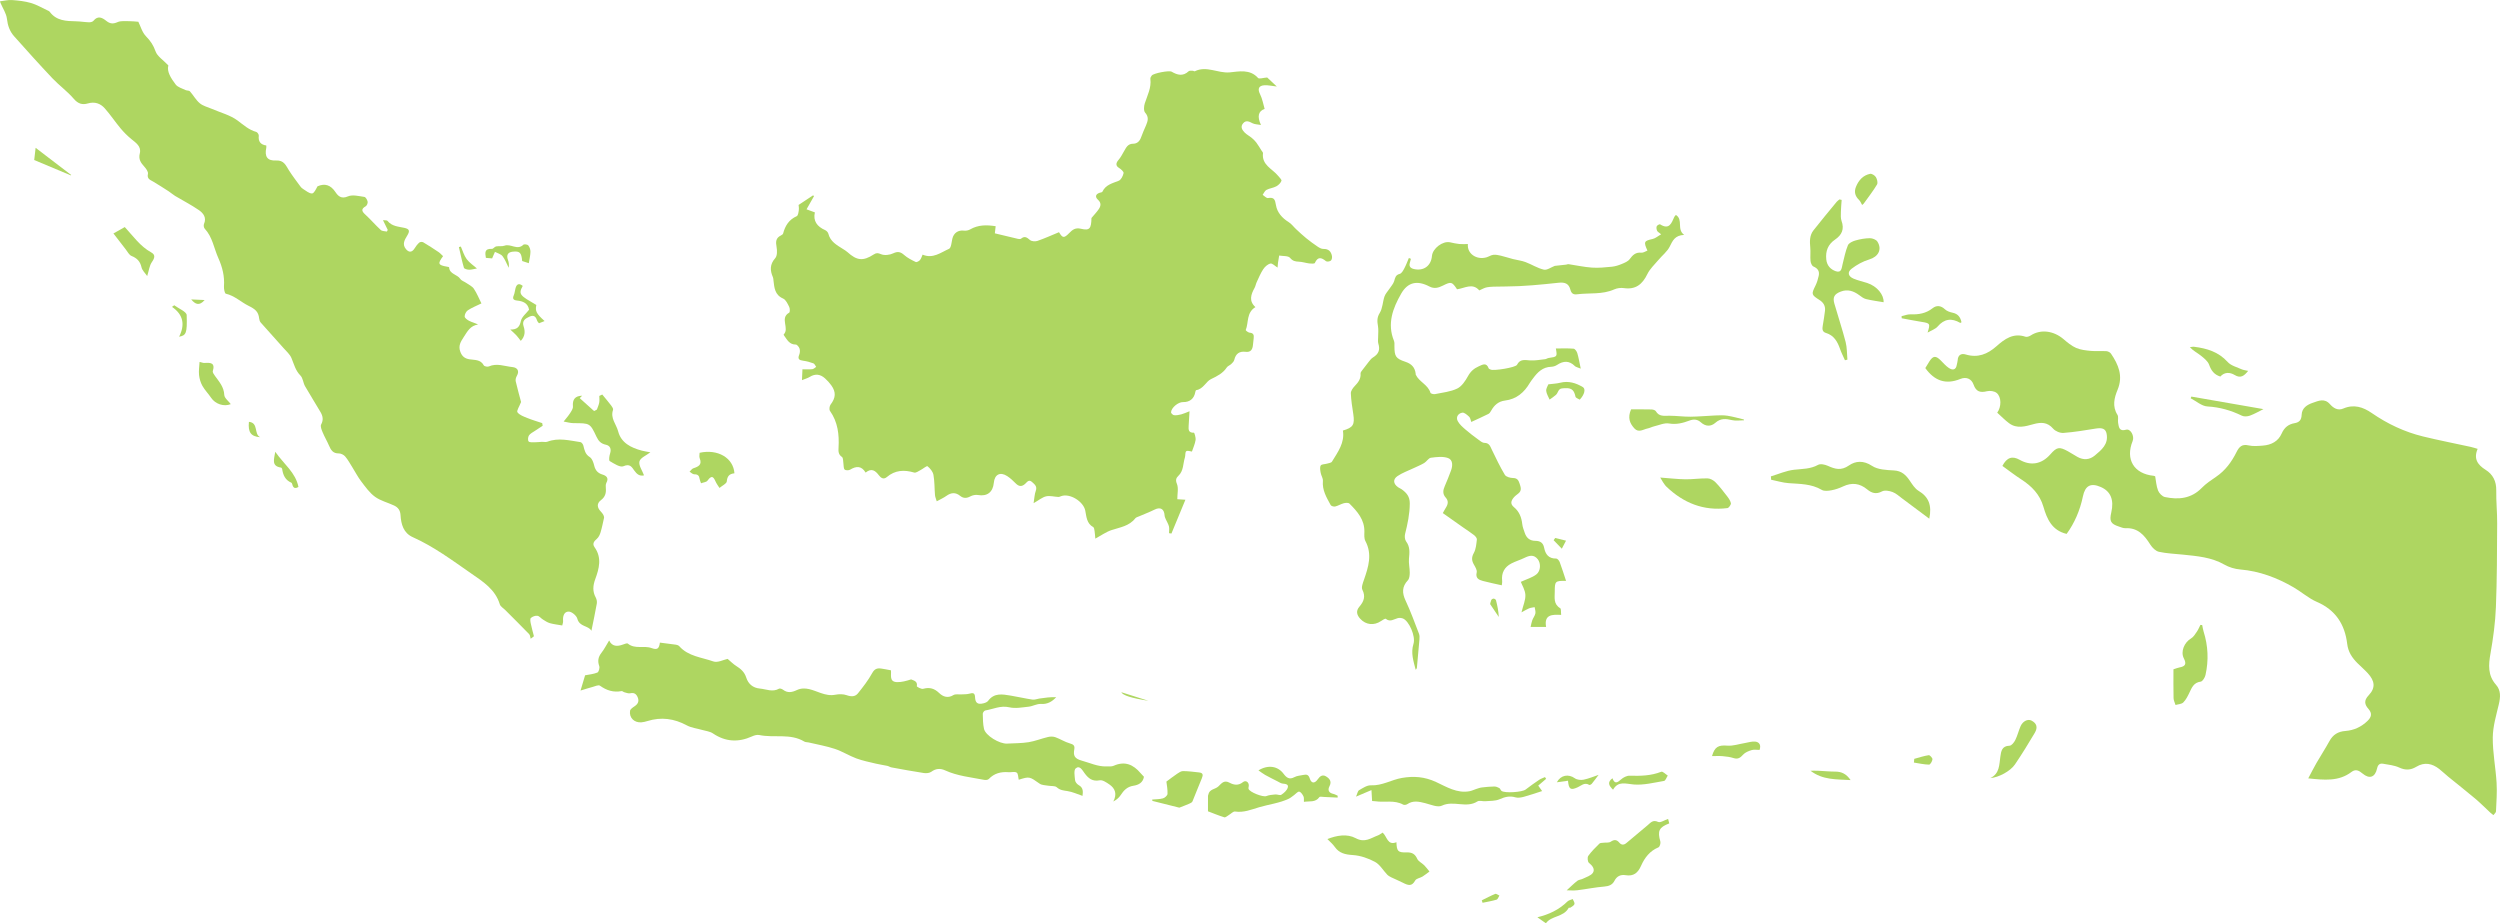 <?xml version="1.0" encoding="UTF-8"?>
<svg id="Indonesian_map" data-name="Indonesian map" xmlns="http://www.w3.org/2000/svg" viewBox="0 0 3324.54 1227.82">
  <defs>
    <style>
      .cls-1 {
        fill: #aed661;
      }
    </style>
  </defs>
  <g>
    <path class="cls-1" id="sumatera" d="M2655.94,548.79c5.64-7.71,5.79-20.76-.7-26.19-2.97-2.48-8.88-3.32-12.84-2.35-9.04,2.22-14.56.7-17.92-8.82-2.73-7.72-9.64-10.74-17.6-7.49-19.39,7.9-34.29,2.56-46.58-14.46,1.66-2.72,3.54-5.96,5.58-9.1,4.81-7.43,8.43-7.63,14.94-1.09,3.47,3.49,6.75,7.35,10.78,10.04,5.08,3.4,9.53,2.81,10.64-4.5.29-1.89,1.04-3.75,1.11-5.64.29-7.18,4.81-9.57,10.66-7.8,16.09,4.87,29.03-.39,40.89-10.91,10.97-9.73,22.43-18.11,38.59-12.69,1.94.65,5.04-.44,6.97-1.69,13.59-8.83,30.78-6.04,43.57,4.84,5.21,4.43,10.68,9.06,16.84,11.74,5.98,2.6,12.95,3.33,19.57,3.95,6.85.65,13.81-.08,20.69.36,2.13.14,4.92,1.58,6.1,3.31,9.95,14.66,16.39,29.65,8.76,48.08-4.33,10.45-7.37,21.95-.15,33.28,1.68,2.63.24,7.09.85,10.6.99,5.72,1.44,11.88,10.62,9.18,5.84-1.72,11.42,8.37,8.72,15.02-9.93,24.44,1.71,43.67,28.01,46.28.52.05,1.02.32,1.96.63,1.15,6.23,1.48,12.99,3.83,18.95,1.43,3.63,5.58,7.92,9.18,8.68,18.05,3.79,35,2.15,48.99-12.21,5.53-5.68,12.35-10.22,18.97-14.71,12.31-8.35,20.71-19.86,27.19-32.87,3.43-6.89,7.18-10.97,15.97-8.91,6.05,1.41,12.72.76,19.05.28,11.13-.84,20.44-5.58,25.08-16.14,3.48-7.92,8.96-12.3,17.15-13.7,6.42-1.1,9.13-4.39,9.38-11.22.33-8.98,7.24-13.29,14.83-15.88,7.68-2.62,15.48-6.45,22.78,1.83,4.45,5.04,10.38,8.99,17.67,5.85,14.09-6.08,26.3-2.08,38.06,6.03,20.84,14.36,43.46,25.06,68.03,31.06,21.05,5.14,42.34,9.27,63.52,13.9,2.89.63,5.71,1.62,9.14,2.6-5.62,13.08-.16,21.16,10.6,27.88,9.73,6.08,14.33,15.27,14.14,27.3-.24,14.65,1.31,29.31,1.22,43.97-.21,37.14-.19,74.31-1.68,111.42-.82,20.52-3.58,41.09-7.17,61.34-2.71,15.31-3.82,29.22,7.35,41.88,6.62,7.5,5.92,16.43,3.71,25.83-3.43,14.62-7.93,29.48-8.06,44.28-.18,20.04,3.87,40.08,5.08,60.18.76,12.61-.23,25.35-.8,38.01-.08,1.71-2.26,3.33-3.47,4.99-1.4-1.14-2.87-2.2-4.19-3.43-6.6-6.12-12.93-12.58-19.8-18.37-11.82-9.96-23.99-19.48-35.97-29.26-4.07-3.32-7.84-7.02-11.98-10.26-9.52-7.43-19.62-9.61-30.61-2.95-7.32,4.44-14.42,4.84-22.64,1.01-6.53-3.04-14.21-3.76-21.46-5.07-4.51-.82-6.95,1.4-7.99,6.17-2.62,11.99-10.16,14.54-19.34,6.84-4.52-3.79-8.98-6.46-14.72-2.1-16.95,12.9-36.17,10.74-57.49,8.53,4.04-7.58,7.29-14.11,10.93-20.42,5.65-9.79,11.85-19.28,17.28-29.18,4.7-8.58,11.46-12.7,21.19-13.43,11.29-.85,21.23-5.41,29.44-13.4,5.03-4.89,6.6-9.79,1.29-15.84-5.17-5.89-6.5-11.14.3-18.3,9.35-9.86,8.13-19.05-1.3-29.31-4.31-4.69-9.19-8.85-13.7-13.35-7.15-7.14-12.35-14.89-13.63-25.64-3.09-25.8-15.38-45.09-40.42-55.85-10.98-4.72-20.29-13.19-30.76-19.26-22.02-12.78-45.36-21.63-71.09-23.81-7.2-.61-14.84-2.91-21.1-6.49-17.18-9.84-36.08-11.27-54.98-13.25-10.7-1.12-21.57-1.47-32.01-3.76-4.33-.95-8.83-5.41-11.38-9.45-7.86-12.51-16.56-22.81-33.19-21.94-2.87.15-5.87-1.28-8.73-2.22-10.85-3.57-12.74-7.14-10.09-18.62,3.9-16.89-.72-28.15-13.93-33.94-13.43-5.89-20.83-1.81-23.79,12.54-3.81,18.48-11.16,35.45-21.63,49.82-19.66-4.6-26.21-20.06-30.87-36.07-4.84-16.59-15.58-27.4-29.41-36.37-8.7-5.64-16.91-12.03-25.14-17.95,5.86-11.37,13.26-13.63,22.92-8.15,14.88,8.45,29.28,5.9,40.85-7.24,8.66-9.83,11.81-10.43,23.35-4.1,4.33,2.38,8.45,5.15,12.77,7.55,8.06,4.46,16.07,3.88,23.02-1.91,8.94-7.45,18.34-15.06,15.69-28.88-1.27-6.65-5.73-8.35-14.18-6.98-14.33,2.32-28.7,4.74-43.16,5.83-4.52.34-10.81-2.23-13.75-5.65-7.67-8.91-16.25-8.76-26.2-5.99-10.85,3.01-22.05,6.42-32.37-1.21-5.5-4.06-10.29-9.09-15.84-14.09Z"/>
    <path class="cls-1" d="M2449.07,265.86c-.36,5.32-.92,10.64-1.02,15.97-.07,4-.44,8.33.87,11.96,3.92,10.87.46,18.63-8.61,24.8-9.32,6.34-12.89,15.14-11.71,26.39.87,8.31,5.85,13.39,12.73,15.73,7.71,2.62,7.71-4.39,8.96-9.38,2.12-8.44,3.76-17.12,7.05-25.1,1.26-3.05,6.26-5.35,10-6.42,6.2-1.77,12.76-2.97,19.19-3.04,3.43-.04,8.38,1.86,10.06,4.52,6.63,10.49,1.07,20.2-10.76,23.72-8.38,2.49-16.6,7.02-23.56,12.37-6.05,4.64-4.49,10.25,2.72,13.24,5.78,2.4,12,3.74,17.98,5.68,13.36,4.34,22.39,15.86,21.86,25.63-7.69-1.32-15.62-2.33-23.34-4.19-3.25-.78-6.23-3.15-9.03-5.21-7.5-5.52-15.42-8.3-24.6-4.76-8.47,3.26-10.95,7.4-8.52,15.91,4.87,17.09,10.56,33.96,15,51.15,1.94,7.5,1.65,15.58,2.37,23.39-1.09.29-2.18.57-3.27.86-2.19-4.98-4.72-9.84-6.5-14.95-3.39-9.71-8.01-18.11-18.72-21.33-5.39-1.62-4.95-5.76-4.26-10.03,1.04-6.51,2.23-13.01,2.94-19.55.68-6.29-1.92-10.85-7.49-14.38-10.88-6.88-10.73-7.77-5.16-19.05,2.02-4.1,3.37-8.64,4.32-13.13,1.25-5.92-1.24-9.78-7.08-12.28-2.01-.86-3.59-4.67-3.84-7.28-.58-5.9.24-11.93-.33-17.82-.79-8.18-1.03-16.25,4.27-22.99,10.06-12.81,20.5-25.32,30.85-37.9,1.02-1.24,2.46-2.14,3.71-3.2.98.22,1.97.45,2.95.67Z"/>
    <path class="cls-1" d="M2565.6,689.79c-12.76-9.54-24.29-18.22-35.9-26.81-4.19-3.1-8.21-6.91-12.95-8.68-4.3-1.61-10.48-2.75-14.06-.82-7.86,4.24-13.84,2.15-19.64-2.64-9.94-8.22-20.38-9.49-32.04-4.01-4.91,2.31-10.2,4.17-15.51,5.15-4.18.77-9.58,1.42-12.87-.53-13.82-8.17-28.95-7.82-44.06-8.95-7.84-.58-15.54-2.98-23.3-4.55-.1-1.5-.2-2.99-.29-4.49,10.25-3.06,20.33-7.58,30.78-8.77,10.96-1.25,21.77-.83,31.99-6.53,3.15-1.75,9.06-.43,12.89,1.29,9.65,4.36,17.71,6.79,28.13-.47,8.79-6.13,19.38-6.95,30.66.52,7.74,5.12,19.23,5.55,29.16,6.09,10.26.56,15.87,5.97,21.05,13.61,3.34,4.92,6.82,10.58,11.68,13.49,13.55,8.09,18,19.33,14.27,37.12Z"/>
    <path class="cls-1" d="M2890.3,890.05c3.87-1.23,5.93-2.13,8.08-2.51,7.68-1.35,9.6-4.57,5.74-12.04-4.67-9.05.7-21.33,9.62-26.53,3.22-1.88,5.44-5.7,7.68-8.95,1.9-2.76,3.17-5.97,4.72-8.98.8.05,1.59.1,2.39.16.6,2.87.97,5.83,1.85,8.61,6.03,19.04,6.87,38.35,2.55,57.76-.76,3.4-3.84,8.55-6.36,8.87-9.28,1.18-11.8,7.85-15.05,14.65-2.21,4.62-4.59,9.49-8.13,13.01-2.3,2.29-6.82,2.35-10.34,3.41-.92-3.05-2.55-6.08-2.62-9.15-.3-12.7-.13-25.4-.13-38.31Z"/>
    <path class="cls-1" d="M3009.96,544.06c-6,2.97-11.75,6.39-17.94,8.65-3.2,1.17-7.76,1.53-10.66.12-14.56-7.09-29.43-11.39-45.88-12.32-7.61-.43-14.88-7.06-22.3-10.88.31-.75.61-1.5.92-2.25,32.33,5.62,64.66,11.25,95.86,16.67Z"/>
    <path class="cls-1" d="M2989.59,493.22c-5.13,6.43-9.75,10.4-17.85,5.49-6.6-4-13.65-4-19.12,2.04-8.27-2.62-12.13-7.98-14.86-15.64-1.71-4.79-6.72-8.75-10.99-12.16-4.61-3.69-10.08-6.3-14.67-11.26,1.95-.2,3.95-.78,5.84-.54,16.89,2.16,32.36,6.79,44.5,20.28,4.33,4.81,12,6.7,18.31,9.57,2.56,1.17,5.54,1.42,8.86,2.22Z"/>
    <path class="cls-1" d="M2563.33,442.28c3.8-12.15,3.47-12.45-8.76-14.38-8.58-1.36-17.11-3.1-25.65-4.66-.06-.94-.12-1.87-.18-2.81,3.96-.86,7.95-2.57,11.87-2.42,10.79.4,20.56-1.13,29.44-8.17,5.06-4.01,10.9-3.72,16.28,1.4,2.56,2.44,6.59,3.85,10.19,4.59,7.29,1.49,10.54,6.04,11.91,12.72-.76.39-1.44.97-1.68.83-11.42-6.68-21.22-5.54-30.15,4.91-2.83,3.31-7.78,4.8-13.26,8Z"/>
    <path class="cls-1" d="M2476.29,272.58c-1.41-2.39-2.28-4.89-3.97-6.52-5.35-5.16-7.06-10.82-4.13-17.88,3.59-8.66,9.4-15.08,18.66-17.01,2.28-.48,6.35,2.09,7.75,4.39,1.64,2.7,2.84,7.57,1.48,9.84-5.26,8.78-11.62,16.9-17.6,25.25-.47.65-1.22,1.1-2.19,1.94Z"/>
  </g>
  <g>
    <path class="cls-1" d="M2082.56,772.41c-14.54-.1-14.97.42-15.02,14.25-.03,8.19-1.9,16.69,7.25,22.14,1.42.85.8,5.11,1.26,8.91-11.51-.58-23.06-.93-20.03,16.04h-20.6c.85-3.55,1.25-6.39,2.24-9.01,1.16-3.09,3.45-5.85,4.11-8.99.54-2.61-.58-5.56-.97-8.36-2.47.5-5.06.7-7.38,1.59-2.74,1.06-5.24,2.72-10.13,5.35,2.24-9.23,5.51-16.3,5.18-23.21-.3-6.53-4.38-12.88-6.06-17.37,7.99-3.68,15.17-5.65,20.61-9.86,6.07-4.7,6.17-14.91,1.87-20.28-5.33-6.66-11.36-4.83-17.78-1.69-5.6,2.73-11.68,4.5-17.21,7.35-9.31,4.81-13.51,12.65-12.32,23.26.21,1.86-.3,3.81-.48,5.8-8.55-1.93-16.87-3.55-25.04-5.75-5.49-1.48-10.17-3.58-8.32-11.45.71-3.05-1.93-7.21-3.77-10.46-2.99-5.27-3.25-9.56-.04-15.33,2.87-5.17,3.34-11.85,4.04-17.96.21-1.8-2.01-4.41-3.78-5.8-4.55-3.59-9.5-6.69-14.25-10.03-8.97-6.3-17.91-12.64-27.26-19.24,1.47-2.61,2.68-5,4.11-7.25,2.92-4.59,3.71-8.99-.32-13.45-4.31-4.77-3.57-9.86-1.11-15.33,3-6.67,5.54-13.55,8.16-20.38,2.49-6.51,2.69-14.41-3.85-16.78-6.81-2.47-15.26-1.42-22.79-.42-3.22.43-5.68,5.08-8.95,7.02-4.56,2.71-9.57,4.68-14.38,6.97-7.1,3.39-14.72,6.03-21.14,10.41-6.39,4.37-5.6,10.29.71,14.79,1.56,1.11,3.47,1.74,5.01,2.88,6.32,4.65,10.7,9.46,10.63,18.8-.1,13.97-2.88,27.12-6.24,40.42-.78,3.1-.42,7.63,1.38,10.02,5.44,7.23,4.52,14.8,3.78,22.92-.56,6.11,1.06,12.38,1.02,18.58-.02,3.44-.38,7.9-2.47,10.14-7.96,8.53-7.85,16.85-3.05,27.06,6.72,14.31,12.09,29.26,17.81,44.03.86,2.21.82,4.93.62,7.37-1.01,12.56-2.2,25.1-3.37,37.65-.09,1-.59,1.95-1.63,2.92-2.86-11.33-6.78-22.19-2.93-34.46,3.21-10.21-6.15-30.77-14.1-33.76-2.05-.77-4.69-.99-6.79-.45-5.26,1.37-10.07,5.63-15.93.91-.81-.65-4.32,1.59-6.28,2.93-9.33,6.36-20.18,5.18-27.61-2.88-4.79-5.19-6.08-10.51-1.25-16.16,5.81-6.8,8.58-13.41,4-22.55-1.64-3.28.65-9.01,2.13-13.29,5.89-17.05,11.31-33.86,1.84-51.59-1.78-3.33-1.39-8.04-1.3-12.09.36-16.25-9.4-27.15-19.82-37.57-1.36-1.36-5.11-1.15-7.46-.54-3.94,1.03-7.55,3.39-11.5,4.35-1.83.44-5.29-.49-6.04-1.87-5.42-10-11.46-19.78-10.35-32.1.31-3.46-2.31-7.1-2.95-10.77-.57-3.24-1.36-7.28.06-9.75,1.05-1.83,5.52-1.62,8.42-2.5,2.27-.69,5.54-1.02,6.52-2.63,7.82-12.83,17.23-25.19,14.54-41.37,13.71-3.99,15.91-7.8,13.83-21.79-1.37-9.21-2.94-18.46-3.25-27.73-.11-3.23,2.73-7.12,5.24-9.74,4.57-4.78,8.26-9.49,7.67-16.62-.12-1.5,1.45-3.26,2.51-4.7,2.7-3.68,5.48-7.3,8.37-10.83,1.66-2.03,3.3-4.33,5.47-5.66,7.75-4.73,9.86-10.2,7.3-18.54-.81-2.63-.26-5.69-.28-8.55-.03-4.85.65-9.81-.17-14.52-1.1-6.31-1.59-11.45,2.32-17.73,3.86-6.19,3.84-14.69,6.31-21.91,1.25-3.65,4.28-6.68,6.45-10.02,2.26-3.47,5.37-6.71,6.46-10.52,1.28-4.47,1.82-8.06,7.4-9.48,2.51-.64,4.57-4.53,6.08-7.35,2.35-4.41,4.06-9.17,6.04-13.79.9.38,1.8.75,2.69,1.13-.46,1.77-.88,3.55-1.4,5.3-1.47,4.96,1.14,7.31,5.48,8.29,12.93,2.94,22.78-4.27,23.91-17.37.87-10.11,14.45-20.33,24.08-18.19,4.02.89,8.07,1.84,12.16,2.25,3.8.38,7.67.08,11.57.08-1.39,12.59,11.32,21.41,24.52,17.72,3.15-.88,6.06-3.01,9.22-3.39,3.25-.39,6.74.35,10,1.12,5.48,1.3,10.82,3.13,16.28,4.53,5.47,1.4,11.22,1.98,16.47,3.94,8.29,3.09,16,8.17,24.49,10.12,4.21.97,9.6-3.16,14.53-5.02,4.75-.51,9.93-1.06,15.11-1.65,1.08-.12,2.19-.77,3.2-.62,10.39,1.53,20.72,3.86,31.17,4.58,8.77.6,17.7-.32,26.49-1.19,4.43-.44,8.88-1.88,13.02-3.6,3.85-1.6,8.37-3.39,10.66-6.51,4.08-5.56,8.04-9.36,15.54-8.54,2.52.27,5.3-1.79,8.03-2.81-5.33-11.77-4.5-12.92,6.96-15.44,3.61-.8,6.77-3.68,11.26-6.25-2.78-2.32-4.69-3.19-5.34-4.63-.8-1.78-1.21-4.31-.53-6,.53-1.32,3.74-3.06,4.48-2.59,12.33,7.83,15.23-1.74,18.96-9.95.33-.72,1.02-1.28,2.07-2.56,10.11,6.46.7,19.05,10.99,26.56-12.5.55-15.35,7.87-19.21,15.55-3.4,6.77-10.07,11.87-15.1,17.87-5.08,6.06-11.22,11.68-14.59,18.62-6.56,13.51-15.41,21.03-31.21,18.72-4.17-.61-9.1.01-12.93,1.73-15.96,7.15-33.05,4.4-49.56,6.51-4.89.63-7.41-1.24-8.74-6.31-2.04-7.78-7.04-9.98-15.59-9.06-23.27,2.5-46.69,4.87-70.06,4.97-29.2.12-25.53.87-35.44,5.23-9.09-10.5-19.63-2.76-29.61-1.51-6.68-10-7.75-10.46-18.69-4.95-5.99,3.02-11.58,4.64-18,1.27-16.07-8.43-28.68-6.07-37.61,9.53-11.05,19.3-18.9,39.86-9.57,62.7.89,2.18.59,4.91.61,7.39.12,13.22,1.63,16.16,14.57,20.48,8.08,2.69,12.56,7.3,13.65,15.53.07.55-.05,1.17.17,1.64,4.46,9.61,16.29,13.25,19.52,24.06.34,1.14,4.18,2.13,6.1,1.74,9.98-2.04,20.57-3.07,29.52-7.4,6.08-2.95,10.81-10.2,14.32-16.54,3.48-6.28,7.96-10.2,14.24-12.98,5.24-2.32,10.2-5.51,13.23,2.68.29.79,1.78,1.18,2.76,1.66,3.85,1.89,33.05-2.72,34.91-6.36,4.15-8.13,10.51-6.3,17.42-5.87,6.61.42,13.34-.89,20-1.62,1.59-.17,3.05-1.36,4.65-1.59,11.54-1.68,11.55-1.64,9.62-12.65,7.86,0,15.77-.38,23.59.28,1.84.15,4.22,3.55,4.92,5.88,1.8,6.04,2.8,12.31,4.58,20.64-4.44-1.86-6.54-2.13-7.73-3.33-7.58-7.62-15.38-7.16-23.85-1.55-2.19,1.45-5.14,2.34-7.77,2.42-11.2.33-18.02,7.19-24.06,15.39-1.47,2-3.08,3.93-4.33,6.07-7.49,12.78-17.75,21.6-32.98,23.44-8.77,1.06-14.42,6.23-18.52,13.65-.86,1.56-2.01,3.36-3.49,4.1-7.34,3.67-14.84,7.01-22.83,10.72-.98-2.58-1.23-5.45-2.8-6.9-2.64-2.44-6.46-5.94-9.17-5.47-5.31.92-8.93,5.73-6.04,11.22,2.3,4.36,6.46,7.89,10.29,11.24,5.31,4.64,10.98,8.88,16.67,13.05,2.62,1.92,5.62,4.59,8.49,4.65,6.68.12,7.79,4.77,9.98,9.27,5.45,11.24,10.8,22.57,17.23,33.25,1.63,2.7,7.14,4.19,10.89,4.22,5.44.06,7.23,2.89,8.59,7.09,1.54,4.74,3.55,9.48-1.53,13.49-2.17,1.71-4.49,3.36-6.22,5.47-3.47,4.22-4.92,8.39.41,12.76,6.96,5.71,10.01,13.5,10.99,22.4.44,4.02,2.05,7.93,3.36,11.82,2.25,6.68,6.7,10.49,14.07,10.53,6.1.03,10.32,2.36,11.64,9.08,1.69,8.62,5.92,14.73,16.12,14.46,1.53-.04,3.88,2.73,4.6,4.66,3.05,8.17,5.63,16.52,8.45,25.02Z"/>
    <path class="cls-1" d="M2319.22,558.91c-5.34,0-10.91.98-15.96-.22-8.11-1.93-15.09-2.7-22.08,3.5-5.99,5.31-13.03,5.11-19.32-.55-4.57-4.11-9.44-4.54-15.27-2.34-8.64,3.26-17.24,5.5-27.08,3.85-6.26-1.05-13.3,2.26-19.93,3.82-2.92.69-5.65,2.23-8.58,2.81-5.84,1.16-11.85,6.16-17.61-.13-6.14-6.72-9.2-14.18-4.35-25.27,8.44,0,17.71-.14,26.97.11,2.05.05,5.07.85,5.92,2.31,4.42,7.6,11.31,6.01,18.18,6.04,9.35.04,18.69,1.38,28.03,1.3,10.97-.09,21.94-1.22,32.91-1.66,5.34-.21,10.79-.47,16.03.34,7.35,1.14,14.56,3.26,21.82,4.96.11.38.22.76.32,1.14Z"/>
    <path class="cls-1" d="M2207.8,635.05c12.61.93,23.02,2.19,33.45,2.33,9.85.13,19.73-1.43,29.58-1.21,3.54.08,7.76,2.46,10.37,5.08,5.5,5.55,10.29,11.83,15.07,18.04,2.3,2.99,4.82,6.34,5.5,9.86.37,1.89-2.71,6.28-4.61,6.52-31.73,4.02-58.45-6.78-81.18-28.56-1.77-1.69-3.08-3.88-4.51-5.91-.9-1.28-1.62-2.68-3.67-6.16Z"/>
    <path class="cls-1" d="M2100.8,531.47c-1.9-1.24-5.31-2.23-5.68-3.9-1.63-7.37-3.95-11.79-13.22-11.37-4.6.21-7.61-.21-9.77,4.13-.85,1.71-1.71,3.61-3.09,4.84-2.58,2.3-5.55,4.18-8.36,6.23-1.6-3.87-4.14-7.65-4.51-11.64-.29-3.17,2.08-6.59,2.83-8.67,5.92-.75,10.98-.89,15.77-2.11,11.04-2.8,20.87.27,30.1,5.77,4.11,2.45,2.23,9.99-4.08,16.72Z"/>
    <path class="cls-1" d="M1981.61,803.34c.2-.79.56-3.25,1.52-5.43.43-.96,2.14-1.94,3.2-1.87,1.11.07,2.83,1.21,3.08,2.19,1.83,7.19,3.35,14.45,3.7,22.23-3.46-5.15-6.92-10.3-11.51-17.12Z"/>
    <path class="cls-1" d="M2082.53,718.99c-2.08,3.99-3.56,6.81-5.59,10.7-4.04-4.19-7.47-7.75-10.9-11.31.69-.99,1.39-1.98,2.08-2.97,4.49,1.12,8.98,2.23,14.41,3.58Z"/>
  </g>
  <path class="cls-1" d="M1061.93,272.56c7.3-4.84,13.23-8.77,19.17-12.7.49.26.98.51,1.48.77-3.19,5.65-6.39,11.3-10.03,17.74,3.76,1.38,6.99,2.56,11.07,4.06-2.59,11.42,2.98,18.87,13.6,23.55,1.84.81,3.88,2.91,4.34,4.78,2.62,10.54,11.21,15.11,19.31,20.27,2.09,1.33,4.29,2.58,6.1,4.23,12.49,11.35,20.78,12.29,34.89,3.14,3.61-2.34,5.59-2.12,9.77-.36,4.51,1.9,11.44,1.09,16.08-1.12,6.18-2.94,9.86-2.07,14.7,2.21,4.41,3.9,9.94,6.67,15.31,9.26,1.25.6,4.39-1.06,5.65-2.54,1.69-1.99,2.4-4.81,3.5-7.23,13.72,5.89,24.25-2.89,35.14-7.71,2.91-1.29,3.36-8.71,4.43-13.43,1.74-7.66,7.76-11.76,15.49-10.79,2.64.33,5.86-.29,8.16-1.62,10.86-6.28,22.19-6.1,33.95-4.25-.43,3.76-.75,6.59-1.08,9.48,10.76,2.59,20.8,5.05,30.88,7.37,1.27.29,3.14.4,3.99-.3,4.86-4.03,7.88-1.57,11.89,1.84,2.16,1.84,7,2.15,9.94,1.13,9.67-3.35,19.03-7.61,28.6-11.56,4.77,7.96,6.63,8.27,13.61,1.14,4.39-4.49,8.12-7.49,15.66-5.69,11.59,2.76,13.6-.34,13.91-14.32,3.9-4.68,7.18-8.02,9.74-11.85,2.79-4.17,3.51-8.26-1.11-12.44-3.88-3.5-3.51-7.36,2.22-9.26,1.26-.42,3.26-.53,3.66-1.38,4.37-9.37,13.33-11.21,21.76-14.61,3.14-1.27,5.68-6.41,6.43-10.19.37-1.88-3.52-5.32-6.17-6.94-4.27-2.63-4.38-6.19-.58-10.54,3.02-3.47,5.11-7.77,7.47-11.79,2.78-4.74,4.91-9.73,11.91-9.76,5.39-.03,8.88-3.36,10.71-8.68,1.87-5.44,4.37-10.66,6.6-15.97,2.42-5.75,3.9-10.85-1.26-16.69-2.16-2.44-1.7-8.58-.46-12.39,3.48-10.67,8.93-20.76,7.41-32.6-.18-1.39.93-3.18,1.9-4.42,2.36-3.01,23-7.02,26.39-5.04,7.72,4.5,15.14,6.46,22.61-.6,1.03-.98,3.41-.68,5.16-.7,1.05-.01,2.38,1.06,3.12.69,15.6-7.74,30.63,2.99,46.48,1.49,11.89-1.12,26.78-4.67,37.52,7.45,1.46,1.65,6.94-.26,12.15-.64,2.9,2.71,6.99,6.55,12.82,12.01-7.2-.81-11.75-1.94-16.23-1.69-8.15.45-9.56,4.95-5.97,12.11,3,6,4.09,12.95,5.99,19.37q-12.72,4.44-4.87,21.36c-4.69-.87-8.24-.81-11.06-2.22-4.42-2.21-8.59-4.69-12.61-.08-4.07,4.66-1.35,8.96,2.04,12.41,2.65,2.69,6.22,4.45,9.17,6.88,2.26,1.87,4.46,3.94,6.21,6.28,2.56,3.42,4.71,7.16,7.01,10.77.72,1.13,2.06,2.4,1.93,3.46-1.88,15.75,12.34,20.65,19.98,29.97,1.79,2.19,5.12,5.25,4.57,6.77-1.05,2.94-3.96,5.81-6.83,7.34-4.03,2.16-8.99,2.59-13.05,4.72-2.24,1.18-3.44,4.32-5.1,6.58,2.36,1.52,4.99,4.64,7.04,4.29,8.18-1.37,9.42,1.84,10.65,9.45,1.54,9.54,8.12,17.12,16.84,22.5,3.82,2.36,6.61,6.35,9.99,9.48,4.38,4.06,8.73,8.17,13.36,11.93,4.82,3.92,9.84,7.63,15.01,11.09,2.33,1.57,5.26,3.31,7.85,3.22,6.96-.23,10.27,3.39,11.43,9.45.37,1.96-.18,5.07-1.51,6.11-1.51,1.19-5.25,1.71-6.5.68-6.17-5.06-10.85-6.22-14.78,2.47-.5,1.11-4.9.88-7.42.58-4.59-.55-9.1-2.14-13.68-2.33-4.8-.2-8.16-.7-11.84-5.08-2.5-2.98-9.49-2.19-14.48-3.09-.52,3.17-1.1,6.32-1.55,9.5-.29,2.09-.39,4.2-.6,6.52-3.54-2.17-6.96-5.93-9.42-5.38-3.6.8-7.34,4.14-9.53,7.4-3.57,5.33-6.03,11.43-8.78,17.3-1.16,2.48-1.54,5.35-2.85,7.72-4.88,8.8-7.82,17.43,1.15,25.51-12.25,7.44-8.79,20.55-12.91,30.53-.18.44,3.29,3.37,5.17,3.49,5.05.34,5.97,3.02,5.45,7.21-.38,3.01-.69,6.02-.98,9.04-.57,5.98-2.78,10.07-9.84,9.19-8.21-1.02-13.1,2.53-15.01,10.7-.48,2.07-2.41,3.97-4.05,5.56-1.76,1.7-4.59,2.54-5.87,4.47-5.26,7.92-12.72,11.56-21.2,15.66-6.59,3.18-10.08,13.19-19.54,14.58-.56.08-1.06,1.85-1.25,2.89-1.58,8.53-7.39,13.2-16.31,13-6.28-.14-15.44,7.31-15.89,13.54-.09,1.27,2.53,3.75,4.08,3.9,3.11.3,6.4-.33,9.48-1.11,3.14-.8,6.11-2.26,11.05-4.15-.43,7.19-.74,13.26-1.16,19.33-.36,5.11-.3,9.49,7,9.19.68-.03,2.69,6.55,2.21,9.77-.79,5.22-3.14,10.19-4.85,15.32-1.95-.2-5.86-1.75-7.55-.44-1.72,1.33-.91,5.59-1.81,8.37-2.62,8.16-1.52,17.56-8.64,24.3-2.78,2.64-4.2,5.35-2.01,10.61,2.41,5.77.55,13.31.55,20.52,4.29.28,7.22.47,10.78.7-6.32,15.29-12.45,30.11-18.58,44.94-1.06-.16-2.12-.32-3.18-.48,0-3.04.56-6.22-.15-9.09-.82-3.3-2.84-6.29-4.21-9.47-.69-1.59-1.46-3.29-1.56-4.97-.52-8.73-5.62-11.63-13.18-7.87-6.75,3.36-13.85,6.01-20.78,9.02-1.76.77-3.99,1.3-5.06,2.67-8.09,10.38-20.28,11.89-31.65,15.65-7.12,2.36-13.49,7.01-21.46,11.32-.34-3.69-.5-6.96-1-10.18-.28-1.81-.57-4.5-1.76-5.15-8.83-4.88-9.01-13.91-10.62-21.97-2.42-12.11-20.39-23.29-31.89-19.26-1.28.45-2.62,1.18-3.91,1.12-5.44-.25-11.13-1.94-16.22-.81-5.04,1.12-9.47,5-16.68,9.1,1.14-6.89,1.25-11.91,2.89-16.37,2.2-5.97-1.43-8.56-4.92-11.76-4.16-3.8-6.39-.3-8.91,2.13-4.42,4.25-8.47,4.16-12.85-.32-3.47-3.55-7.19-7.02-11.33-9.71-9.34-6.06-16.73-2.18-17.77,8.91-1.18,12.66-8.99,18.38-21.11,16.26-3.22-.57-7.25.28-10.16,1.85-5.01,2.7-9.27,2.73-13.62-.8-6.05-4.9-11.91-4.37-18.1.05-3.74,2.67-8.02,4.57-12.91,7.28-.94-3.22-2.1-5.67-2.32-8.21-.76-9.01-.47-18.19-2.08-27.03-.78-4.26-4.37-8.57-7.87-11.4-1.03-.84-6.03,3.45-9.34,5.14-2.71,1.38-6.08,3.94-8.35,3.27-13.29-3.94-25.45-3.38-36.45,6-4.36,3.72-7.96,1.01-10.58-2.44-4.71-6.2-9.71-9.92-17.6-3.55-5.64-9.36-12.63-8.72-20.66-3.84-1.83,1.11-5.99,1.07-7.25-.22-1.54-1.58-1.12-5.05-1.59-7.69-.56-3.11-.12-7.76-1.97-9.02-4.9-3.34-4.8-7.61-4.53-12.32.99-17.44-.91-34.1-11.41-48.97-1.26-1.79-.66-6.4.83-8.37,6.81-8.92,7.5-16.51.93-25.62-2.41-3.34-5.26-6.45-8.32-9.21-6.17-5.58-12.89-6.61-20.31-1.98-2.82,1.76-6.2,2.61-10.37,4.31.25-5.49.42-9.28.66-14.43,4.53,0,8.86.31,13.12-.15,1.8-.19,3.43-1.99,5.14-3.06-1.22-1.62-2.12-4.1-3.72-4.69-4.35-1.62-8.93-2.89-13.53-3.48-5.33-.68-7.7-2.21-5.3-8,1-2.41,1.23-5.69.44-8.12-.72-2.21-3.33-5.42-5.08-5.41-8.17.06-11.21-5.94-15-11.23-.47-.66-1.27-1.94-1.11-2.09,8.31-8.09-5.62-21.86,7.36-29.03,1.17-.64,1.14-5.56.08-7.69-2.05-4.11-4.43-9.49-8.1-11.1-11.22-4.91-11.71-14.5-12.85-24.19-.16-1.36-.14-2.84-.67-4.05-3.99-9.1-4.36-17.14,3.01-25.48,2.78-3.14,2.68-10.09,1.78-14.91-1.27-6.8-1.07-11.95,5.76-15.27,1.17-.57,2.67-1.57,2.96-2.65,2.73-10.29,7.74-18.45,18.07-22.99,1.8-.79,2.43-5.22,2.79-8.07.37-2.92-.25-5.97-.3-6.84Z"/>
  <g>
    <path class="cls-1" d="M1184.8,891.47c.73,6.2-2.68,15.29,8.06,15.62,6.19.19,12.43-1.61,18.73-3.62,3.28,1.5,8.94,2.22,7.62,9.1-.13.68,5.96,4.12,8.38,3.44,8.64-2.41,14.96-.58,21.51,5.75,4.77,4.61,11.35,7.19,18.72,2.59,2.74-1.71,7.18-.69,10.84-.94,3.46-.24,7.07,0,10.34-.93,4.59-1.31,7.38-1.34,7.62,4.55.32,7.76,3.43,10.09,10.87,8.32,2.33-.55,5.18-1.55,6.48-3.31,8.12-11.05,19.17-8.81,30.07-7.02,9.72,1.6,19.34,3.87,29.07,5.34,2.81.42,5.88-.97,8.85-1.41,7.42-1.1,14.85-2.14,22.55-1.78-5.75,6.18-11.9,9.5-20.37,8.95-5.28-.34-10.7,3.04-16.17,3.62-8.56.92-17.65,2.71-25.75.83-11.68-2.72-21.45,2.49-32.03,4.22-1.35.22-3.32,2.86-3.29,4.35.14,6.72.18,13.6,1.62,20.11,1.96,8.85,20.62,20.18,30.79,19.59,9.51-.55,19.15-.35,28.51-1.86,8.77-1.42,17.2-4.88,25.9-6.93,3.07-.73,6.79-.77,9.71.28,6.54,2.35,12.54,6.33,19.17,8.21,4.69,1.33,6.91,2.85,6.03,7.73-1.53,8.42.01,12.55,10.19,15.33,10.75,2.93,20.89,7.94,32.42,7.61,3.27-.09,6.92.4,9.72-.86,14.81-6.65,26.12-1.69,35.81,9.81,1.42,1.69,2.99,3.24,4.46,4.81-1.38,8.06-7.46,10.94-14.02,11.93-8.29,1.26-12.93,6.23-17.12,12.71-2.13,3.29-5.34,5.88-9.6,8.27,5.13-9.89,2.69-17.32-5.35-22.81-3.82-2.61-8.94-6.15-12.72-5.41-9.7,1.89-15.08-2.58-20.13-9.41-2.99-4.03-6.45-10.98-11.79-6.47-2.8,2.37-1.4,10.38-.86,15.75.24,2.35,2.59,5.28,4.78,6.48,6.67,3.66,5.66,9.24,5.1,14.36-6.78-2.26-13.27-5.37-20.07-6.4-5.25-.8-9.75-1.07-14.11-5.02-2.43-2.2-7.53-1.39-11.39-2.11-3.86-.72-8.42-.6-11.38-2.68-13.59-9.56-13.42-9.79-27.83-5.26-.83-3.29-.67-8.15-2.75-9.48-2.62-1.68-7.11-.25-10.76-.54-10.12-.79-19.05,1.36-26.34,9.06-1.19,1.25-4.24,1.51-6.21,1.12-17.41-3.44-35.3-5.05-51.71-12.55-6.63-3.03-12.41-2.63-18.5,1.79-2.46,1.78-6.71,2.18-9.91,1.69-14.45-2.19-28.82-4.88-43.19-7.51-1.84-.34-3.5-1.61-5.34-2.01-5.06-1.1-10.21-1.75-15.24-2.97-8.72-2.11-17.62-3.85-26-6.95-9.75-3.62-18.74-9.41-28.58-12.67-11.36-3.77-23.29-5.82-34.98-8.58-1.85-.44-4.04-.19-5.56-1.11-18.79-11.37-40.22-4.55-60.05-8.74-2.95-.62-6.66.5-9.57,1.82-18.13,8.22-35.25,7.35-52.02-3.97-4.06-2.74-9.66-3.24-14.58-4.68-6.73-1.97-14.09-2.75-20.13-6.01-16.87-9.09-34.05-11.45-52.36-5.74-2.6.81-5.3,1.47-8,1.7-9.42.79-16.53-6.07-15.12-15.29.36-2.33,3.72-4.52,6.13-6.14,4.26-2.86,6.08-6.44,4.26-11.27-1.7-4.51-4.46-7.27-10.11-5.94-2.39.56-5.26-.69-7.85-1.33-1.29-.32-2.59-1.78-3.67-1.57-10.78,2.06-19.99-.88-28.83-7.22-1.92-1.37-6.59.85-9.9,1.74-5.19,1.4-10.3,3.08-15.87,4.76,2.41-8.09,4.44-14.9,6.05-20.28,5.39-1.08,11.23-1.53,16.37-3.67,1.8-.75,3.32-6.16,2.47-8.55-2.39-6.75-1.46-12.07,2.9-17.66,3.85-4.94,6.71-10.66,10.25-16.44,3.93,8.31,10.86,8.24,18.67,5.32,2.01-.75,5.17-2.02,6.22-1.15,9.46,7.85,21.29,2.18,31.57,5.97,7.82,2.88,10.01.5,11.03-7.29,7.21.91,14.41,1.74,21.57,2.8,1.51.22,3.29.95,4.27,2.04,12,13.55,29.78,14.68,45.27,20.2,5.68,2.02,13.62-2.3,18.96-3.4,4.26,3.58,7.39,6.85,11.1,9.19,6.18,3.9,11.22,8.02,13.65,15.64,2.62,8.23,8.64,13.76,18.11,14.63,8.52.79,16.89,5.14,25.56.16,1.14-.66,3.88.34,5.25,1.39,6.12,4.68,11.9,3.51,18.39.47,11.07-5.19,21.66.44,31.63,3.86,6.81,2.34,12.67,3.67,19.74,2.3,4.81-.93,10.41-.95,14.93.66,5.98,2.13,11.23,2.19,15-2.54,6.83-8.55,13.64-17.32,18.9-26.86,3.1-5.63,6.58-6.79,11.87-6.06,4.05.56,8.06,1.45,13.1,2.37Z"/>
    <path class="cls-1" d="M2056.06,1035.72c-3.41,2.91-6.81,5.83-10.5,8.98,1.98,2.77,3.81,5.35,5.18,7.27-8.23,2.63-16.1,5.42-24.14,7.58-3.64.98-7.93,1.79-11.36.77-7.74-2.3-14.15-.54-21.31,2.59-5.52,2.41-12.32,2-18.58,2.55-3.57.32-8.11-1.36-10.65.28-14.83,9.55-31.8-1.76-47.31,5.65-5.6,2.68-14.8-1.48-22.15-3.34-8.18-2.08-16-3.94-23.76,1.29-1.39.94-4.11,1.43-5.42.7-11.8-6.61-24.79-2.63-37.09-4.52-1.31-.2-2.64-.21-4.33-.34-.26-4.46-.49-8.5-.85-14.54-6.84,2.91-12.64,5.38-20.52,8.73,1.78-3.96,2.21-7.49,4.07-8.56,4.94-2.86,10.59-6.73,15.78-6.49,14.94.68,27.34-7.49,41.27-9.84,15.59-2.63,29.83-1.71,45.27,5.42,13.62,6.29,28.04,15.53,44.87,12.21,2.87-.57,5.57-1.97,8.39-2.87,2.52-.8,5.05-1.78,7.64-2.09,5.49-.66,11.02-1.19,16.54-1.26,2.24-.03,4.68.95,6.69,2.07,1.29.72,1.71,2.87,2.96,3.79,4.43,3.3,27.5,1.66,32-1.79,5.84-4.49,11.85-8.78,17.96-12.9,2.36-1.59,5.2-2.47,7.83-3.68.51.77,1.01,1.55,1.52,2.32Z"/>
    <path class="cls-1" d="M1606.38,1078.86c0-7.35-.01-13.92.02-20.48,0-.53.33-1.05.43-1.58,1.33-7.54,9.17-7.05,13.31-10.96,4.5-4.25,7.55-9,15.12-4.89,5.39,2.93,11.6,4.08,17.61-.85,3.72-3.05,8.02-.02,7.79,4.79-.06,1.34-.66,2.76-.36,4,1.08,4.51,19.34,11.46,23.58,9.79,3.73-1.47,7.96-1.85,12.02-2.21,2.69-.24,6.23,1.58,8.03.4,3.45-2.26,7.23-5.56,8.48-9.24,1.64-4.86-2.94-5.17-6.78-5.6-2.32-.26-4.51-1.83-6.7-2.94-5.56-2.82-11.15-5.58-16.59-8.62-2.94-1.64-5.6-3.8-8.82-6.02,12.74-7.79,25.69-5.81,33.38,4.51,3.88,5.21,7.66,8.19,14.5,4.46,3.47-1.89,7.89-2.05,11.9-2.92,4.18-.91,6.81-.42,8.44,4.75,2.11,6.69,6.46,7.07,10.67,1.02,3.04-4.37,6.46-6.52,10.88-3.86,4.58,2.75,8.08,6.61,4.72,13.02-2.71,5.17-1.11,8.96,5.06,10.31,2.01.44,3.87,1.58,5.79,2.41-.02.83-.04,1.66-.06,2.5-6.07-.29-12.13-.61-18.2-.85-2.08-.08-5.33-.79-6.05.22-5.32,7.45-13.2,5.07-20.58,6.29-.17-2.73.34-5.4-.62-7.35-1.24-2.51-3.4-5.8-5.64-6.22-1.9-.35-4.46,2.92-6.75,4.54-2.39,1.7-4.64,3.72-7.26,4.95-12.4,5.84-26.06,7.37-38.93,11.16-10.86,3.2-20.73,7.51-32.41,5.79-2.43-.36-5.39,3.02-8.15,4.61-2.01,1.16-4.5,3.57-6.06,3.09-7.76-2.38-15.29-5.54-21.78-8Z"/>
    <path class="cls-1" d="M2083.42,1183.96c5.23-4.76,9.45-8.98,14.11-12.63,1.94-1.52,4.97-1.55,7.27-2.72,4.71-2.4,10.89-4.06,13.46-7.98,3.06-4.69-.59-9.47-5.27-13.22-1.77-1.42-2.31-7.23-.88-9.25,4.23-5.96,9.6-11.15,14.83-16.33,1.08-1.07,3.47-.89,5.28-1.14,3.29-.44,7.32.29,9.76-1.36,4.67-3.17,7.92-2.9,11.41,1.24,2.81,3.34,6.02,3.34,9.32.58,9.45-7.92,18.95-15.79,28.35-23.77,4.03-3.42,6.94-7.64,13.94-4.38,3.01,1.4,8.45-2.4,13.26-3.99.51,2.03,1.02,4.03,1.51,5.96-13.75,5.27-15.79,10.05-11.81,24.16.63,2.24-.83,6.97-2.52,7.67-11.59,4.8-18.43,13.91-23.21,24.69-4.08,9.19-9.82,14.09-20.4,12.35-6.49-1.07-11.69,1.11-14.97,7.56-2.68,5.27-7.37,7.09-13.57,7.57-11.95.94-23.78,3.45-35.7,4.89-4.92.59-9.97.1-14.15.1Z"/>
    <path class="cls-1" d="M1765.19,1115.8c12.28-4.9,26.25-7.32,37.57-1.21,12.27,6.62,20.06-.13,29.5-3.61,2.23-.82,4.17-2.45,6.37-3.78,6.01,5.05,6.22,17.58,18.36,12.8.42,11.98,1.99,13.85,13.5,13.53,7-.19,11.15,1.86,14.15,8.51,1.59,3.54,6.29,5.59,9.3,8.6,2.54,2.55,4.67,5.52,6.98,8.31-3.09,2.27-6.06,4.75-9.32,6.74-3.13,1.92-8.09,2.47-9.59,5.13-4.53,8.05-8.93,6.91-16.59,2.98-5.02-2.58-10.29-4.67-15.36-7.15-1.94-.95-3.93-2.09-5.4-3.62-5.4-5.65-9.61-13.33-16.1-16.84-8.95-4.84-19.44-8.47-29.5-9.13-10.14-.67-18.13-2.33-24.14-10.94-2.56-3.67-6.16-6.61-9.72-10.33Z"/>
    <path class="cls-1" d="M2646.82,1034.69c12.47-6.04,11.7-17.7,13.28-28.49,1.03-7.06,1.89-14.27,12.17-14.53,2.68-.07,6.11-4.39,7.67-7.52,2.91-5.85,4.41-12.38,7.03-18.4,2.94-6.75,9.68-9.99,14.45-7.54,6.97,3.58,8.83,8.95,4.38,16.48-8.38,14.16-17.04,28.19-26.25,41.82-6.09,9.02-21.76,17.4-32.73,18.19Z"/>
    <path class="cls-1" d="M1568.28,1074.05c-10.89-2.73-23.35-5.86-35.8-8.99-.08-.61-.17-1.21-.25-1.82,4.81-.45,9.78-.29,14.35-1.58,2.47-.7,5.9-3.78,6-5.93.29-5.83-.97-11.73-1.48-16.35,4.67-3.44,9.41-7.15,14.4-10.51,2.34-1.57,5.15-3.49,7.73-3.46,7.16.08,14.32.99,21.46,1.8,4.91.56,5.54,3.09,3.64,7.52-4.4,10.25-8.23,20.74-12.57,31.01-.59,1.39-2.7,2.34-4.31,3.05-4.09,1.79-8.29,3.33-13.17,5.26Z"/>
    <path class="cls-1" d="M2145.05,1050.15c-5.55-5.42-7.99-9.8-.79-15.21,2.93,8.07,6.52,5.93,11.36,1.61,3.01-2.68,7.64-5.11,11.47-5,14.39.42,28.44.16,42.16-5.28,1.88-.75,5.66,3.29,8.57,5.11-1.64,2.47-2.96,6.77-4.96,7.11-13.37,2.27-27.05,5.81-40.29,4.73-10.75-.88-20.57-5.11-27.52,6.94Z"/>
    <path class="cls-1" d="M2339.9,997.27c-3.39,0-7.16-.77-10.42.19-4.11,1.22-8.72,3.04-11.46,6.09-3.76,4.19-6.9,6.44-12.71,4.55-4.64-1.5-9.65-2.1-14.55-2.54-4.65-.41-9.36-.09-14.11-.09,3.59-12.51,8.54-14.85,20.52-13.91,7.56.6,15.38-2.19,23.08-3.43,4.69-.76,9.51-2.48,14.04-1.92,5.19.63,7.93,4.5,5.58,11.05Z"/>
    <path class="cls-1" d="M2055.8,1227.82c-4.07-2.87-7.62-5.38-11.36-8.03,15.3-3.65,28.84-10,40-21.03,1.71-1.69,4.65-2.14,7.01-3.17.87,2.24,2.81,4.77,2.3,6.63-.53,1.94-3.37,3.31-5.34,4.74-.58.42-2.14-.06-2.36.35-6.71,12.52-23.25,10.27-30.26,20.49Z"/>
    <path class="cls-1" d="M2085.14,1038.22c-5.32.75-10.06,1.42-14.83,2.09,5.17-9.63,15.42-11.46,23.94-5.34,2.91,2.08,7.97,2.62,11.64,1.87,7-1.44,13.7-4.32,19.96-6.42-3.04,4.02-5.91,7.99-9,11.77-.75.91-2.77,2-3.37,1.63-6.41-3.94-10.75,1.03-15.78,3.27-9.08,4.04-11.53,2.53-12.55-8.86Z"/>
    <path class="cls-1" d="M2407.6,1024.92c3.4,0,6.8-.13,10.2.03,7.6.34,15.19,1.15,22.79,1.15,8.26,0,14.63,2.9,20.38,11.28-19.25-1.14-37.22,0-53.36-12.45Z"/>
    <path class="cls-1" d="M1527.14,931.91q-33.16-5.12-36.05-11.42c12.64,4,24.34,7.71,36.05,11.42Z"/>
    <path class="cls-1" d="M2545.6,1009.12c6.4-1.73,12.74-3.87,19.26-4.87,1.46-.22,5.1,3.66,4.96,5.43-.2,2.61-2.95,7.19-4.53,7.15-6.74-.16-13.44-1.71-20.15-2.75.15-1.65.31-3.3.46-4.96Z"/>
    <path class="cls-1" d="M1970.5,1197.26c5.94-2.92,11.79-6.08,17.91-8.55,1.32-.53,3.65,1.43,5.52,2.24-1.23,1.88-2.11,4.92-3.77,5.43-6.07,1.84-12.39,2.84-18.62,4.16-.35-1.09-.7-2.18-1.05-3.28Z"/>
  </g>
  <g>
    <path class="cls-1" d="M747.69,831.76c-6.44-1.15-11.61-1.68-16.53-3.09-3.26-.94-6.25-3.01-9.2-4.83-2.56-1.57-4.75-4.61-7.38-4.97-2.77-.37-6.42,1.02-8.59,2.9-1.23,1.07-.7,4.75-.22,7.1,1.19,5.8,2.81,11.51,4.26,17.26-1.44,1.1-2.88,2.2-4.32,3.3-.65-2.09-.69-4.76-2.05-6.16-10.43-10.8-21.12-21.34-31.72-31.98-2.52-2.53-6.37-4.67-7.29-7.69-6.03-19.86-22.28-30.07-37.81-40.83-25.15-17.43-49.72-35.81-77.91-48.43-12.45-5.57-15.56-17.21-16.29-29.35-.39-6.48-3.39-10.32-8.64-12.78-8.43-3.95-17.96-6.24-25.31-11.59-7.27-5.28-12.8-13.18-18.38-20.48-4.48-5.85-7.85-12.53-11.79-18.8-3.07-4.89-5.84-10.06-9.57-14.4-1.9-2.21-5.65-4.04-8.52-3.99-7.69.14-10.43-4.58-12.96-10.48-2.56-5.96-5.94-11.58-8.41-17.57-1.36-3.3-3.33-8.02-2-10.44,3.33-6.07,2.18-11.27-.77-16.37-6.72-11.62-14.02-22.89-20.66-34.55-2.54-4.46-2.74-10.75-6.09-14.13-6.67-6.71-8.57-15.1-11.93-23.22-2.08-5.02-6.75-9.03-10.51-13.27-10.09-11.39-20.36-22.61-30.41-34.03-1.19-1.36-1.86-3.5-2.06-5.36-.94-9.01-5.24-12.5-14.12-16.86-9.98-4.9-18.43-13.39-30.22-16.12-1.54-.36-2.68-6.46-2.45-9.8.93-13.26-2.02-25.34-7.47-37.5-5.88-13.11-7.74-28-18.11-39.14-1.23-1.32-1.74-4.58-1.01-6.24,3.79-8.56-.95-14.44-6.81-18.49-10.06-6.95-21.06-12.52-31.58-18.83-3.03-1.82-5.67-4.29-8.65-6.21-6.8-4.4-13.62-8.77-20.59-12.9-4-2.37-8.41-3.48-6.9-10.25.61-2.75-2.44-6.95-4.82-9.59-4.6-5.11-7.98-9.74-6.02-17.5,2.39-9.44-5.09-14.13-11.39-19.31-5.16-4.24-9.97-9.06-14.25-14.2-7.23-8.67-13.49-18.16-20.98-26.59-5.8-6.52-13.38-9.11-22.52-6.44-7.19,2.1-12.93.5-18.55-6.08-8.56-10.02-19.55-17.91-28.65-27.52-17.28-18.27-34.08-37-50.81-55.78-5.77-6.47-8.48-14.16-9.52-23.18C8.38,17.77,3.65,10.96.68,3.94.29,3,.07,1.99,0,1.75,5.5,1.11,10.77-.31,15.9.06c8.49.61,17.13,1.57,25.26,3.91,7.47,2.15,14.37,6.29,21.5,9.6,1.24.58,2.73,1.14,3.49,2.16,8.93,12.05,21.96,12.32,35.11,12.6,5.74.12,11.46,1.14,17.2,1.31,1.96.06,4.73-.62,5.83-2,5.89-7.37,11.78-4.11,17.05.11,4.97,3.99,9.05,4.29,15,1.66,4.52-2,10.38-1.17,15.64-1.25,3.82-.06,7.64.47,11.98.77,2.85,5.68,5.03,14.07,10.29,19.45,5.88,6.02,9.76,11.75,12.58,19.85,2.31,6.65,10.06,11.42,17.05,18.75-2.35,8.16,3.53,17.14,9.72,25.37,2.78,3.69,8.57,5.19,13.12,7.42,1.81.89,4.69.42,5.83,1.69,4.58,5.14,7.97,11.57,13.16,15.88,4.39,3.65,10.64,5.08,16.09,7.45,11.54,5.01,24.39,8.23,34.21,15.54,7.95,5.92,14.94,12.41,24.77,15.09,1.53.42,3.54,3.44,3.36,5.04-.9,7.78,2.5,11.97,9.99,13,0,1.42.14,2.25-.02,3.02-2.46,11.68,1.27,17.57,13.04,16.94,10.63-.56,13.01,6.74,17.22,13.32,4.64,7.25,9.91,14.1,14.99,21.06.95,1.3,2.15,2.56,3.51,3.37,3.95,2.36,8.09,6.2,12.07,6.11,2.7-.07,5.27-5.79,7.24-9.47,9.64-4.37,17.51-1.96,23.87,7.58,3.5,5.25,7.78,9.63,16.64,5.77,6.1-2.65,14.59-.32,21.88.7,1.78.25,3.84,3.94,4.32,6.34.37,1.85-.96,5.18-2.54,6.08-6.7,3.82-5.16,6.84-.39,11.21,7.09,6.49,13.35,13.88,20.43,20.38,1.81,1.66,5.36,1.44,8.11,2.08.38-.74.75-1.48,1.13-2.22-1.99-4.07-3.99-8.14-6.33-12.92,2.5.34,5.19-.1,6.03.94,5.81,7.27,14.3,7.5,22.29,9.24,6.86,1.49,7.72,4.06,3.97,10.19-3.5,5.71-7.12,11.65-1.75,18.09,4.19,5.02,8.27,4.33,11.64-1.2,1.67-2.75,3.71-5.41,6.12-7.5,1.08-.94,3.91-1.14,5.18-.38,6.95,4.1,13.72,8.49,20.41,13,2.24,1.51,4.04,3.66,6,5.48-7.44,9.99-6.7,11.85,5.04,13.92,1.06.19,2.97.5,2.99.85.57,9.36,10.89,9.32,14.9,15.46,1.59,2.43,5.23,3.47,7.83,5.29,3.53,2.47,7.94,4.42,10.2,7.78,4.02,5.98,6.72,12.85,10.05,19.5-6.69,3.29-12.74,5.65-18.04,9.16-2.34,1.55-4.35,5.49-4.24,8.25.09,2.06,3.53,4.55,6.01,5.81,3.74,1.9,7.95,2.9,11.81,4.86-10.18,1.48-13.99,8.83-18.86,16.34-4.31,6.64-7.75,11.87-4.66,20.09,2.26,6,5.97,8.78,11.85,9.78,7,1.2,14.92-.04,19.29,8.1.73,1.36,4.91,2.24,6.65,1.46,10.68-4.8,21.07-.21,31.44.82,6.12.61,9.92,4.68,5.84,11.8-1.15,2.01-1.98,4.89-1.49,7.04,2.31,10.05,5.13,19.99,7.15,27.62-2.21,5.78-6.25,11.76-4.84,13.66,2.81,3.77,8.47,5.7,13.25,7.65,6.41,2.61,13.1,4.53,19.68,6.74.21,1.18.42,2.36.63,3.55-3.49,2.28-7.01,4.51-10.45,6.86-2.71,1.85-6.04,3.38-7.75,5.95-1.35,2.02-1.79,6.22-.54,7.94,1.1,1.51,5.08,1.18,7.8,1.21,3.27.04,6.55-.46,9.83-.61,2.48-.11,5.25.66,7.42-.18,14.77-5.67,29.38-1.53,43.98.58,1.53.22,3.41,2.9,3.86,4.74,1.45,5.88,2.41,11.34,8.48,15.17,3.14,1.98,4.92,7.17,5.9,11.25,1.52,6.33,4.73,10.04,10.98,11.95,5.16,1.57,8.76,4.52,5.23,10.95-1.09,1.99-.95,4.9-.74,7.33.54,6.48-.95,11.56-6.56,15.81-5.73,4.34-5.15,9.82-.23,14.99,2.44,2.56,4.53,5.46,4.46,8.17-1.5,6.47-2.7,13.02-4.61,19.36-.97,3.22-2.58,6.81-5.04,8.88-3.94,3.32-6.22,6.69-3.03,11.15,10.01,14.01,6.07,28.4.94,42.41-3.16,8.62-3.8,16.35.65,24.53,1.22,2.25,1.86,5.38,1.42,7.88-2.06,11.78-4.59,23.47-7.18,36.3-4.15-7.24-15.83-4.95-18.76-16.1-1.07-4.06-7.38-9.35-11.39-9.42-6.24-.11-8.1,6.18-7.53,12.44.18,2.01-.74,4.12-1.13,6.03Z"/>
    <path class="cls-1" d="M770.91,529.45c6.37,5.72,12.74,11.44,19.1,17.16,1.25-.65,2.5-1.31,3.75-1.96,1.07-3.09,2.51-6.11,3.1-9.29.53-2.86.11-5.89.11-8.84,1.3-.63,2.61-1.25,3.91-1.88,3.97,4.85,8.06,9.61,11.85,14.59,1.28,1.68,3.04,4.35,2.51,5.83-3.92,11.01,4.37,19.16,6.77,28.5,3.95,15.37,17.12,21.88,31.51,25.69,3.62.96,7.35,1.46,11.36,2.23-5.37,4.17-13.31,7.3-14.53,12.12-1.31,5.2,3.67,11.99,6.07,18.53-5.94,1.42-9.57-1.63-12.97-6.44-3.31-4.68-5.82-9.49-14.42-5.68-4.34,1.92-12.52-3.5-18.21-6.86-1.4-.83-.57-6.85.48-10.07,1.97-6.02,0-10.45-5.48-11.63-6.72-1.44-9.9-4.86-12.75-10.95-8.42-17.98-8.8-17.68-30.24-17.78-4.44-.02-8.88-1.4-13.32-2.15,2.85-3.62,5.96-7.07,8.46-10.91,1.81-2.77,4.17-6.19,3.92-9.11-.82-9.43,2.86-14.07,12.24-14.31-1.08,1.07-2.15,2.15-3.23,3.22Z"/>
    <path class="cls-1" d="M703.19,350.01c-1.86-.61-5.37-1.77-8.8-2.9-1.01-11.31-3.22-13.45-12.64-12.42-6.5.71-8.61,4.66-6.28,10.92,1.19,3.21,1.62,6.7,1,10.51-2.65-5.21-4.66-10.92-8.18-15.46-2.19-2.83-6.66-3.89-10.1-5.74-1.21,2.81-2.42,5.61-3.76,8.7-1.98-.17-4.88-.41-8.3-.7-.95-6.17-2.43-12.53,8.08-11.99,1.76.09,3.51-2.84,5.49-3.23,3.67-.72,7.82.26,11.21-.99,8.28-3.05,16.99,6.64,25.08-1.27,1.03-1.01,5.49-.4,6.54.91,1.78,2.23,2.94,5.63,2.88,8.51-.11,4.89-1.36,9.76-2.22,15.14Z"/>
    <path class="cls-1" d="M678.55,438.23c9.39.18,12.43-3.65,14.14-11.44,1.2-5.5,7.09-9.98,10.89-14.91-1.58-8.86-8.19-11.4-15.98-12.22-4.73-.5-6.44-2.23-4.33-7.08,1.28-2.96,1.42-6.41,2.34-9.55,1.69-5.79,4.95-6.57,9.56-2.84-6.34,11.45-3.34,12.82,18.06,25.37-1.72,8.12-.08,11.42,10.98,21.37-2.67,1.06-5,1.98-7.42,2.94-.96-1.21-1.95-1.95-2.26-2.92-1.74-5.34-3.96-8.89-10.65-5.8-5.89,2.72-9.94,5.7-7.52,13.05,2.18,6.6,1.97,12.97-3.81,19.1-2.02-2.55-3.8-5.1-5.89-7.38-2.15-2.34-4.6-4.4-8.08-7.69Z"/>
    <path class="cls-1" d="M976.67,629.41c-6.91.68-9.54,3.92-10.18,10.78-.28,3.02-6,5.54-9.7,8.67-2.03-3.13-3.37-4.84-4.33-6.73-2.78-5.5-4.74-12.69-11.67-2.91-1.41,1.99-5.3,2.21-8.54,3.43-.77-2.3-1.66-4.02-1.89-5.83-.56-4.29-2.47-6.16-7.09-6.09-2.08.03-4.19-2.2-6.29-3.41,1.67-1.58,3.08-3.95,5.05-4.59,6.72-2.19,11.99-4.62,8.44-13.35-.86-2.11-.13-4.88-.13-7.25,24.04-5.35,44.92,6.68,46.33,27.28Z"/>
    <path class="cls-1" d="M195.74,367.11c-2.67-3.94-6.59-7.44-7.54-11.61-1.79-7.91-5.96-12.21-13.31-15.15-3.17-1.27-5.21-5.54-7.59-8.59-5.68-7.25-11.27-14.58-16.45-21.3,3.91-2.21,9.04-5.1,15.05-8.5-.89-.3-.22-.28.1.07,11.06,11.88,20.35,25.51,35.14,33.64,5.97,3.28,4.5,7.57.8,12.92-3.23,4.68-3.87,11.13-6.2,18.52Z"/>
    <path class="cls-1" d="M265.4,481.27c2.98.67,4.8,1.52,6.55,1.4,7.81-.54,14.48-.47,11.06,10.79-.52,1.72,1.5,4.53,2.88,6.45,5.56,7.71,11.9,14.61,12.36,25.29.18,4.15,5.55,8.07,8.65,12.22-9.28,3.79-20.63-.24-26.08-8.36-3.66-5.46-8.43-10.24-11.64-15.92-2.43-4.31-3.94-9.48-4.47-14.42-.6-5.55.37-11.27.68-17.44Z"/>
    <path class="cls-1" d="M45.5,212.79c.73-6.36,1.27-11.03,1.87-16.23,15.73,12.02,31.53,24.08,47.32,36.15-.18.16-.36.33-.55.49-16.92-7.1-33.83-14.2-48.65-20.41Z"/>
    <path class="cls-1" d="M366.05,600.81c11.45,16.46,27.04,27.46,30.85,46.76-2.72,1.48-6.7,3.27-8.26-3.59-.17-.77-.62-1.84-1.23-2.1-8.1-3.44-11.06-10.21-12.2-18.28-.1-.68-.94-1.72-1.55-1.81-12.95-1.96-9.3-10.85-7.61-20.98Z"/>
    <path class="cls-1" d="M238.17,447.79c8.06-15.89,5.7-29.35-9.45-39.69.99-.72,1.99-1.44,2.98-2.16,5.79,4.36,16.41,8.56,16.55,13.1.78,24.51-.86,26.91-10.08,28.75Z"/>
    <path class="cls-1" d="M612.84,327.87c2.5,5.62,4.17,11.85,7.74,16.68,3.65,4.93,9.16,8.49,13.64,12.45-3.91.69-7.21,1.75-10.48,1.68-2.38-.06-6.39-1.13-6.82-2.6-2.67-9.03-4.54-18.31-6.68-27.5.87-.24,1.73-.47,2.6-.71Z"/>
    <path class="cls-1" d="M346.06,581.41c-12.47-.92-16.41-6.55-15.05-20.44,13.19,1.17,6.28,16.56,15.05,20.44Z"/>
    <path class="cls-1" d="M254.23,398.18c5.45.24,10.9.49,17.88.8-7.26,8.57-12.63,5.34-17.88-.8Z"/>
  </g>
</svg>